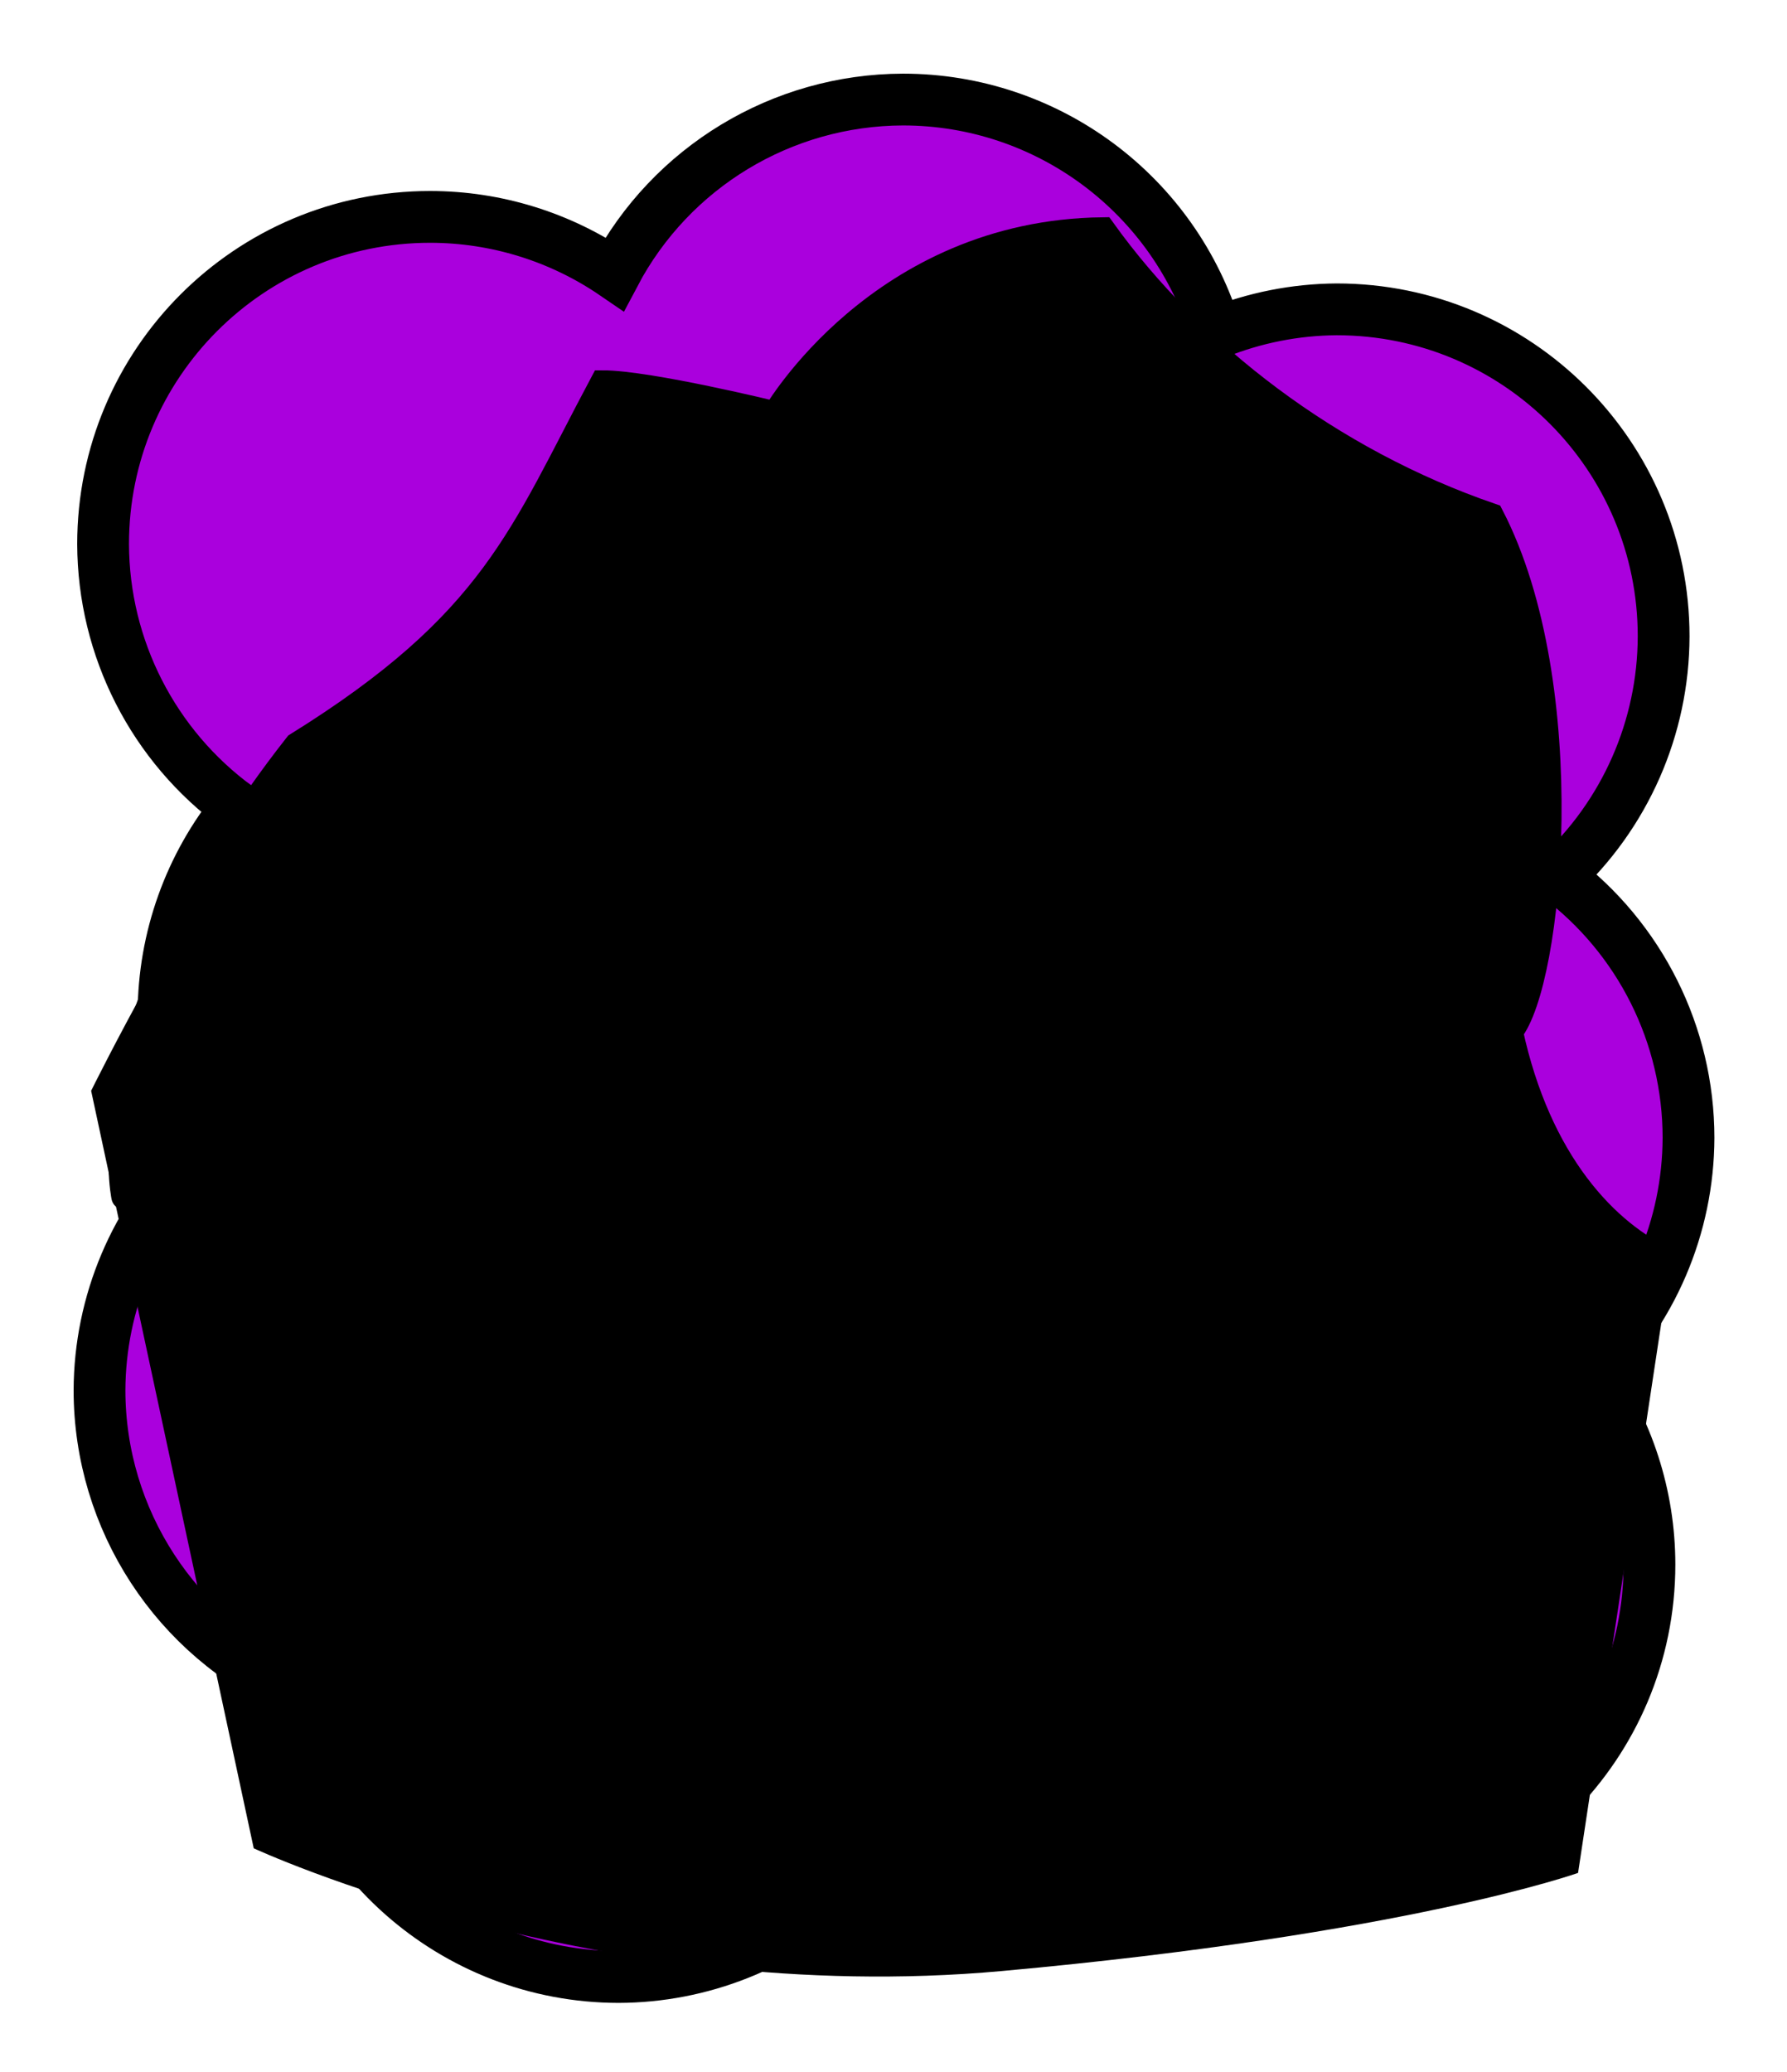 <svg id="Capa_2" xmlns="http://www.w3.org/2000/svg" xmlns:xlink="http://www.w3.org/1999/xlink" viewBox="0 0 69.02 80">
<defs >
<style >
.cls-1{fill:#000000;}.cls-2{fill:#000;}.cls-3{fill:#000000;}.cls-4{fill:#000000;}.cls-5{fill:#000000;}.cls-6{fill:#000000;}.cls-7,.cls-8,.cls-9,.cls-10,.cls-11,.cls-12,.cls-13{fill:none;}.cls-7,.cls-8,.cls-10,.cls-13{stroke:#000;stroke-miterlimit:10;}.cls-8,.cls-9,.cls-10{stroke-linecap:round;}.cls-14{fill:#000000;}.cls-9{stroke:#000000;stroke-dasharray:0 0 0 4.06;stroke-linejoin:round;}.cls-10,.cls-13{stroke-width:.5px;}.cls-15{fill:#000000;}.cls-16{fill:url(#USGS_19_Inundación_de_tierra_2);}.cls-12{stroke:#000000;stroke-dasharray:0 0 2 2;stroke-width:.3px;}.cls-17{fill:#000000;}.cls-18{fill:#000000;}
</style>
<pattern id="USGS_19_Inundación_de_tierra_2" x="0" y="0" width="72" height="72" patternTransform="translate(-452.48 -16135) rotate(-90)" patternUnits="userSpaceOnUse" viewBox="0 0 72 72">
<g >
<rect class="cls-11" width="72" height="72">
</rect>
<g >
<line class="cls-12" x1="71" y1="71" x2="144.44" y2="71">
</line>
<line class="cls-12" x1="71" y1="67" x2="144.44" y2="67">
</line>
<line class="cls-12" x1="71" y1="63" x2="144.44" y2="63">
</line>
<line class="cls-12" x1="71" y1="59" x2="144.44" y2="59">
</line>
<line class="cls-12" x1="71" y1="55" x2="144.44" y2="55">
</line>
<line class="cls-12" x1="71" y1="51" x2="144.44" y2="51">
</line>
<line class="cls-12" x1="71" y1="47" x2="144.44" y2="47">
</line>
<line class="cls-12" x1="71" y1="43" x2="144.44" y2="43">
</line>
<line class="cls-12" x1="71" y1="39" x2="144.44" y2="39">
</line>
<line class="cls-12" x1="71" y1="35" x2="144.44" y2="35">
</line>
<line class="cls-12" x1="71" y1="31" x2="144.44" y2="31">
</line>
<line class="cls-12" x1="71" y1="27" x2="144.44" y2="27">
</line>
<line class="cls-12" x1="71" y1="23" x2="144.44" y2="23">
</line>
<line class="cls-12" x1="71" y1="19" x2="144.44" y2="19">
</line>
<line class="cls-12" x1="71" y1="15" x2="144.44" y2="15">
</line>
<line class="cls-12" x1="71" y1="11" x2="144.44" y2="11">
</line>
<line class="cls-12" x1="71" y1="7" x2="144.44" y2="7">
</line>
<line class="cls-12" x1="71" y1="3" x2="144.44" y2="3">
</line>
</g>
<g >
<line class="cls-12" x1="-1" y1="71" x2="72.44" y2="71">
</line>
<line class="cls-12" x1="-1" y1="67" x2="72.44" y2="67">
</line>
<line class="cls-12" x1="-1" y1="63" x2="72.44" y2="63">
</line>
<line class="cls-12" x1="-1" y1="59" x2="72.44" y2="59">
</line>
<line class="cls-12" x1="-1" y1="55" x2="72.44" y2="55">
</line>
<line class="cls-12" x1="-1" y1="51" x2="72.44" y2="51">
</line>
<line class="cls-12" x1="-1" y1="47" x2="72.44" y2="47">
</line>
<line class="cls-12" x1="-1" y1="43" x2="72.44" y2="43">
</line>
<line class="cls-12" x1="-1" y1="39" x2="72.44" y2="39">
</line>
<line class="cls-12" x1="-1" y1="35" x2="72.44" y2="35">
</line>
<line class="cls-12" x1="-1" y1="31" x2="72.44" y2="31">
</line>
<line class="cls-12" x1="-1" y1="27" x2="72.44" y2="27">
</line>
<line class="cls-12" x1="-1" y1="23" x2="72.44" y2="23">
</line>
<line class="cls-12" x1="-1" y1="19" x2="72.44" y2="19">
</line>
<line class="cls-12" x1="-1" y1="15" x2="72.44" y2="15">
</line>
<line class="cls-12" x1="-1" y1="11" x2="72.44" y2="11">
</line>
<line class="cls-12" x1="-1" y1="7" x2="72.44" y2="7">
</line>
<line class="cls-12" x1="-1" y1="3" x2="72.44" y2="3">
</line>
<line class="cls-12" x1="1.04" y1="69" x2="74.48" y2="69">
</line>
<line class="cls-12" x1="1.04" y1="65" x2="74.48" y2="65">
</line>
<line class="cls-12" x1="1.04" y1="61" x2="74.48" y2="61">
</line>
<line class="cls-12" x1="1.04" y1="57" x2="74.48" y2="57">
</line>
<line class="cls-12" x1="1.04" y1="53" x2="74.48" y2="53">
</line>
<line class="cls-12" x1="1.04" y1="49" x2="74.48" y2="49">
</line>
<line class="cls-12" x1="1.04" y1="45" x2="74.48" y2="45">
</line>
<line class="cls-12" x1="1.04" y1="41" x2="74.48" y2="41">
</line>
<line class="cls-12" x1="1.04" y1="37" x2="74.48" y2="37">
</line>
<line class="cls-12" x1="1.04" y1="33" x2="74.48" y2="33">
</line>
<line class="cls-12" x1="1.04" y1="29" x2="74.48" y2="29">
</line>
<line class="cls-12" x1="1.04" y1="25" x2="74.48" y2="25">
</line>
<line class="cls-12" x1="1.04" y1="21" x2="74.48" y2="21">
</line>
<line class="cls-12" x1="1.04" y1="17" x2="74.48" y2="17">
</line>
<line class="cls-12" x1="1.04" y1="13" x2="74.48" y2="13">
</line>
<line class="cls-12" x1="1.04" y1="9" x2="74.48" y2="9">
</line>
<line class="cls-12" x1="1.04" y1="5" x2="74.48" y2="5">
</line>
<line class="cls-12" x1="1.04" y1="1" x2="74.48" y2="1">
</line>
</g>
<g >
<line class="cls-12" x1="-73" y1="71" x2=".44" y2="71">
</line>
<line class="cls-12" x1="-73" y1="67" x2=".44" y2="67">
</line>
<line class="cls-12" x1="-73" y1="63" x2=".44" y2="63">
</line>
<line class="cls-12" x1="-73" y1="59" x2=".44" y2="59">
</line>
<line class="cls-12" x1="-73" y1="55" x2=".44" y2="55">
</line>
<line class="cls-12" x1="-73" y1="51" x2=".44" y2="51">
</line>
<line class="cls-12" x1="-73" y1="47" x2=".44" y2="47">
</line>
<line class="cls-12" x1="-73" y1="43" x2=".44" y2="43">
</line>
<line class="cls-12" x1="-73" y1="39" x2=".44" y2="39">
</line>
<line class="cls-12" x1="-73" y1="35" x2=".44" y2="35">
</line>
<line class="cls-12" x1="-73" y1="31" x2=".44" y2="31">
</line>
<line class="cls-12" x1="-73" y1="27" x2=".44" y2="27">
</line>
<line class="cls-12" x1="-73" y1="23" x2=".44" y2="23">
</line>
<line class="cls-12" x1="-73" y1="19" x2=".44" y2="19">
</line>
<line class="cls-12" x1="-73" y1="15" x2=".44" y2="15">
</line>
<line class="cls-12" x1="-73" y1="11" x2=".44" y2="11">
</line>
<line class="cls-12" x1="-73" y1="7" x2=".44" y2="7">
</line>
<line class="cls-12" x1="-73" y1="3" x2=".44" y2="3">
</line>
<line class="cls-12" x1="-70.96" y1="69" x2="2.48" y2="69">
</line>
<line class="cls-12" x1="-70.96" y1="65" x2="2.48" y2="65">
</line>
<line class="cls-12" x1="-70.96" y1="61" x2="2.48" y2="61">
</line>
<line class="cls-12" x1="-70.96" y1="57" x2="2.48" y2="57">
</line>
<line class="cls-12" x1="-70.96" y1="53" x2="2.48" y2="53">
</line>
<line class="cls-12" x1="-70.96" y1="49" x2="2.48" y2="49">
</line>
<line class="cls-12" x1="-70.96" y1="45" x2="2.48" y2="45">
</line>
<line class="cls-12" x1="-70.96" y1="41" x2="2.48" y2="41">
</line>
<line class="cls-12" x1="-70.96" y1="37" x2="2.48" y2="37">
</line>
<line class="cls-12" x1="-70.96" y1="33" x2="2.48" y2="33">
</line>
<line class="cls-12" x1="-70.96" y1="29" x2="2.48" y2="29">
</line>
<line class="cls-12" x1="-70.96" y1="25" x2="2.48" y2="25">
</line>
<line class="cls-12" x1="-70.96" y1="21" x2="2.48" y2="21">
</line>
<line class="cls-12" x1="-70.96" y1="17" x2="2.48" y2="17">
</line>
<line class="cls-12" x1="-70.96" y1="13" x2="2.48" y2="13">
</line>
<line class="cls-12" x1="-70.96" y1="9" x2="2.48" y2="9">
</line>
<line class="cls-12" x1="-70.96" y1="5" x2="2.48" y2="5">
</line>
<line class="cls-12" x1="-70.96" y1="1" x2="2.48" y2="1">
</line>
</g>
</g>
</pattern>
</defs>
  <path
     id="circle1849"
     style="fill:#AA00DD;stroke:#000000;stroke-width:2"
     d="M 34.875,3.844 C 30.203,3.857 25.919,6.448 23.738,10.58 21.639,9.145 19.156,8.376 16.613,8.375 9.637,8.376 3.982,14.031 3.982,21.008 c 0.012,4.02 1.937,7.794 5.184,10.164 -1.836,2.247 -2.842,5.057 -2.85,7.959 0.007,1.935 0.459,3.843 1.32,5.576 -2.415,2.365 -3.781,5.599 -3.793,8.979 0.005,4.996 2.954,9.52 7.523,11.541 0.767,6.336 6.141,11.105 12.523,11.113 3.187,-0.009 6.252,-1.222 8.582,-3.396 1.867,1.046 3.969,1.6 6.109,1.611 2.724,-0.011 5.371,-0.902 7.547,-2.541 1.563,0.673 3.246,1.024 4.947,1.031 6.977,5.53e-4 12.633,-5.656 12.633,-12.633 -0.001,-2.653 -0.838,-5.238 -2.391,-7.389 2.481,-2.373 3.889,-5.653 3.9,-9.086 -9.13e-4,-3.97 -1.868,-7.708 -5.041,-10.094 2.593,-2.385 4.072,-5.745 4.08,-9.268 C 64.257,17.6 58.601,11.945 51.625,11.945 50.032,11.956 48.456,12.267 46.979,12.863 45.381,7.512 40.46,3.844 34.875,3.844 Z"/>



<g id="Characters">
<g >
<path d="M29.69,15.94l-6.39-1.3s-2.72,9.24-12.08,14.45c-4.03,5.57-7.7,13.03-7.7,13.03l6.28,29.25s13.26,6.16,28.89,4.74,22.26-3.79,22.26-3.79l3.55-23.45s-4.74-2.37-6.28-9.12c4.26-5.68,.24-18.36-.59-19.89-6.75-.71-15.28-10.89-15.28-10.89,0,0-7.46,.36-12.67,6.99Z">
</path>
<path class="cls-1" d="M37.73,16.23s-10.52-3.26-16.32,6.77c-3.87,9.31-2.66,13.42-2.66,13.42,0,0-.85,7.62,0,9.79,3.75,5.68,7.13,9.79,7.13,9.79,0,0,.67,4.52,4.06,5.36s6.34,.68,8.16,.32,3.75-1.69,4.23-5.68c4.11-5.2,7.25-9.91,7.25-9.91,0,0,.97-6.89,.12-9.67,.36-3.99,.12-6.05,.12-6.05,0,0-11.12-3.51-12.09-14.15Z">
</path>
<path class="cls-2" d="M34.61,55.9V16l3.11,.23s.66,9.65,12.09,14.15c.43,6-.11,6.76-.11,6.76,0,0,1.08,4.64,0,8.52s-7.55,11.75-7.55,11.75c0,0-6.36,.97-7.55-1.51Z">
</path>
<path class="cls-4" d="M36.9,31.55s-.06,2.71,2.65,5.1c2.77,2.52,4.98,3.4,4.98,3.4,0,0,2.58-.76,3.4-1.76,.57-3.21-.63-6.81-.63-6.81,0,0-6.24-2.02-10.4,.06Z">
</path>
<path class="cls-4" d="M31.71,31.55s.06,2.71-2.65,5.1c-2.77,2.52-4.98,3.4-4.98,3.4,0,0-2.58-.76-3.4-1.76-.57-3.21,.63-6.81,.63-6.81,0,0,6.24-2.02,10.4,.06Z">
</path>
<path class="cls-1" d="M20.18,48.45s.78,11.02,3.11,16.53c5.58,3.82,8.13,4.1,8.13,4.1l2.97,4.66,2.97-4.66s9.33-2.76,10.81-8.27c.85-8.76,.14-12.79,.14-12.79,0,0-4.1,6.22-6.29,8.55-1.13,5.58-5.16,5.23-8.83,5.3s-6.5-1.77-7.14-5.58c-3.25-4.1-5.86-7.84-5.86-7.84Z">
</path>
<path class="cls-18" d="M48.95,55.89s9.63,6.99,11.85,10.74c-1.32,5.17-2.74,6.18-2.74,6.18l-23.2,2.53,3.34-5.98s7.19-1.82,10.23-8.21c.41-3.75,.51-5.27,.51-5.27Z">
</path>
<path d="M24.89,48.64s5.23-3.72,7.05-3.8l.82,.6,3.14,.04,.79-.63s5.62,1.82,6.89,3.88c-1.27,7.3-1.82,9.11-1.82,9.11,0,0,.08,3.09-6.18,4.12s-8.08-1.98-8.63-3.17-1.26-8.29-2.06-10.14Z">
</path>
<path class="cls-1" d="M41.53,50.86c-.24,2.53-3.65,5.78-3.65,5.78l-2.06-.56,.8-3.56-2.16-.04-2.44-.04,.79,3.64-2.14,.4s-3.08-2.85-3.72-5.78c1.74-.08,4.68-1.67,4.68-1.67l2.69,1.67,.14-.09,2.16-1.34s2.14,.71,4.91,1.59Z">
</path>
<path class="cls-14" d="M26.88,56.26s1.74,2.38,4.89,1.16,8.04,1.67,9.59-.84c.19,1.8-.58,2.7-.58,2.7,0,0-2.9-1.93-7.72-.39s-5.79,.97-6.18-2.64Z">
</path>
<path class="cls-14" d="M48.5,15.34s-1.79,9.78-8.71,6.27c3.28,7.32,9.63,7.72,9.63,7.72,0,0,9.81-6.42,4.6-10.83-3.71-1.1-5.51-3.16-5.51-3.16Z">
</path>
<path class="cls-14" d="M14.14,27.69s2.52,2.29,5.38,.69c-2.4,5.15-1.03,8.46-1.03,8.46,0,0-6.63-3.55-11.9,0,3.2-5.26,5.26-7.44,5.26-7.44l2.29-1.72Z">
</path>
<path class="cls-14" d="M34.8,74.2l-5.1,1.34s-2.28-1.21-5.64-2.15c-.62-.36-1.2-.73-1.76-1.12-2.28-1.56-4.1-3.31-5.52-5.18-2.8-3.66-4.11-7.79-4.52-11.81,4.43,11.54,19.16,13.8,19.16,13.8l3.38,5.12Z">
</path>
<path class="cls-3" d="M21.42,35.78s5.79-2.3,7.94,.2c-3.7,2.24-7.51,2.38-7.94-.2Z">
</path>
<path class="cls-3" d="M47.02,35.78s-5.79-2.3-7.94,.2c3.7,2.24,7.51,2.38,7.94-.2Z">
</path>
<path class="cls-14" d="M28.91,46.02s0,2.69,3.66,1.43,8.06,.86,7.78-.74c2.29,1.26,2.57,2.34,2.57,2.34l-1.72,1.14-4.18-1.54-2.86,1.6-2.29-1.26-4.35,1.43s-1.6-2.12-.51-3.37c1.32-.74,1.89-1.03,1.89-1.03Z">
</path>
<path d="M48.02,49.57l-13.56,24.93-3.83-.87s-4.37-5.03-6.12-6.23c-2.19-4.59-4.48-14.87-3.83-17.93,3.72,4.81,5.2,6.56,5.2,6.56,0,0,.71,5.25,4.42,5.8s9.29,0,10.39-1.53,1.63-4.27,1.63-4.27l5.69-6.45Z">
</path>
<path class="cls-1" d="M34.18,17.51c.89,0,1.64,.06,2.16,.12,.67,5.88,5.21,10.77,10.59,13.42,.07,.36,.15,.73,.23,1.09,.22,.96,.44,1.95,.38,2.72,0,.07,0,.14,0,.21l.04,1.47c0,.13,.02,.26,.05,.38,.16,.75,.92,4.59-.08,8-2.22,4.12-6.22,9.57-6.72,10.17-.21,.25-.35,.54-.42,.86-.13,.62-.26,1.08-.44,1.52-.34,.87-1.02,1.62-1.83,2.04-.74,.23-1.56,.34-2.51,.34-1.32,0-2.67-.22-3.81-.43-.05-.01-.11-.02-.16-.02-2.3-.23-3.41-1.31-3.95-3.83-.07-.31-.21-.6-.41-.85-.03-.04-.1-.12-.2-.24-3.08-3.63-5.48-6.93-6.8-9.34-.9-3.08,.02-6.42,.32-7.53,.06-.2,.1-.36,.12-.45,.06-.25,.06-.52,.02-.77l-.29-1.65c-.12-1.83,.32-3.52,.86-5.38,.76-2.63,1.77-5.49,3.92-8.51,2.21-2.74,6.07-3.32,8.92-3.32m3.6-2.4c-.18,0-.32,.52-.4,.64-.58-.1-1.75-.24-3.21-.24-3.21,0-7.8,.7-10.51,4.11-2.43,3.39-3.5,6.57-4.25,9.16-.6,2.06-1.09,3.99-.93,6.17l.3,1.76c-.15,.68-1.65,5.04-.34,9.18,2.31,4.32,6.99,9.69,7.3,10.07,.63,2.95,2.15,5.04,5.7,5.4,1.37,.26,2.79,.47,4.18,.47,1.11,0,2.21-.13,3.26-.48,1.34-.63,2.42-1.81,2.95-3.18,.24-.6,.4-1.21,.53-1.82,.48-.58,4.73-6.35,7.03-10.67,1.27-4.06,.33-8.52,.18-9.2l-.04-1.47c.12-1.53-.47-3.26-.69-4.6,.86,.3,2.09,.63,2.96,.82,0,0,.01,0,.02,0,.1,0,.51-.05,.55-.05,.06-.27,.05-.33-.22-.39-7.35-1.62-14.22-7.86-13.89-15.16,.01-.28-.2-.51-.48-.52,0,0,0,0-.01,0h0Zm14.6,16.07c-.02,.08,0,.11,.02,.11,.05,0,.13-.11-.02-.11h0Z">
</path>
<path class="cls-2" d="M41.53,50.86c-.24,2.53-3.65,5.78-3.65,5.78l-2.06-.56,.8-3.56-2.16-.04v-1.87l2.16-1.34s2.14,.71,4.91,1.59Z">
</path>
<path class="cls-2" d="M46.64,53.86l-6.53,12.14s4.76-2.03,6.8-6.07c.37-4.32-.28-6.07-.28-6.07Z">
</path>
<path class="cls-2" d="M20.89,40.72l2.94,1.27s5.25-2.38,6.28-4.13c-2.46,6.12-6.28,7.15-6.28,7.15,0,0-2.54-2.86-2.94-4.29Z">
</path>
<path class="cls-2" d="M51.09,16.82s-1.66,8.62-8.1,9.45c2.7,2.28,3.32,2.39,3.32,2.39,0,0,6.54-6.44,6.54-10.59-.93-.93-1.76-1.25-1.76-1.25Z">
</path>
<path class="cls-2" d="M29.54,72.51s-3.98-.7-7.24-.24c-2.28-1.56-4.1-3.31-5.52-5.18,1.64,1.05,6.15,3.58,8.05,.99,3.86,2.35,4.71,4.43,4.71,4.43Z">
</path>
<path class="cls-14" d="M54.25,34.51c.38,5.3,.4,10.77-1.1,15.91,0,0-.15-.33-.15-.33,3.68,1.72,7.3,3.53,10.66,5.85,0,0-.61,.79-.61,.79-3.26-2.42-6.87-4.38-10.49-6.22,1-5.28,1.38-10.63,1.69-16h0Z">
</path>
<path class="cls-8" d="M4.8,46.21s-1.53-6.99,6.67-17.43c7.63-4.74,8.68-8.11,11.81-13.98,1.77,0,6.67,1.2,6.67,1.2,0,0,4.04-7.01,12.64-7.11,3.44,4.79,8.8,8.91,15,11.04,3.39,6.56,2.29,18.02,.73,19.9,1.09,5.05,3.7,7.81,6.15,8.91">
</path>
<path class="cls-8" d="M38.07,15.93c-.35,7.76,7.58,13.88,14.81,15.47">
</path>
<path class="cls-8" d="M33.07,15.71s2.38-2.53,5.33-2.06c-.19,.77-.3,1.53-.34,2.28">
</path>
<path class="cls-8" d="M37.94,16.18s-9.9-1.98-14.1,3.3c-2.36,3.29-3.75,6.99-4.51,9.64-.58,2.01-.79,4.12-.63,6.21l.1,1.39s-1.14,5.16,.18,9.37c2.34,4.38,7.32,10.33,7.32,10.33">
</path>
<path class="cls-8" d="M49.55,30.45c.35,1.65,.42,3.19,.29,4.88l-.1,1.39s1.14,5.16-.18,9.37c-2.34,4.38-7.32,10.33-7.32,10.33">
</path>
<path class="cls-8" d="M20.12,48.11s1.11,13.28,4.29,19.48c5.25,3.42,7.39,7.79,7.39,7.79">
</path>
<path d="M23.57,25.92c2.33-1.97,5.62-1.57,8.47-1.89,2.92-.14,5.84-.27,8.79-.02,.21,.02,.36,.2,.34,.41-.02,.2-.19,.36-.4,.34-2.49-.09-6.17,.01-8.71,.04l-4.37,.1c-1.47-.03-2.87,.25-4.13,1.03h0Z">
</path>
<path d="M29.08,22.75c.51-.25,13.39-1.41,10.8,.16-3.57-.07-7.18,.03-10.8-.16h0Z">
</path>
<path d="M21.3,31.43c.93-1,2.29-2.12,3.97-2.63,4.15,.93,7.66,1.21,7.66,1.21,0,0-.12,1.57-1.17,2.66-3.35-.86-6.88-2.55-10.1-.8-.29,.16-.59-.2-.36-.44Z">
</path>
<path d="M47.59,31.43c-.93-1-2.29-2.12-3.97-2.63-4.15,.93-7.66,1.21-7.66,1.21,0,0,.12,1.57,1.17,2.66,3.35-.86,6.88-2.55,10.1-.8,.29,.16,.59-.2,.36-.44Z">
</path>
<path d="M21.21,35.86c2.65-1.56,6.19-1.75,8.86-.1,0,0-.28,.36-.28,.36-1.51,1.89-3.5,3.42-5.85,4.09,0,0-.09,.02-.09,.02-.59-.19-1.13-.42-1.66-.71-.5-.27-.98-.6-1.38-.99,.94,.57,2.05,.83,3.12,.94,0,0-.15,0-.15,0,1.05-.28,2.09-.84,2.99-1.47,.92-.66,1.74-1.45,2.44-2.34l.11,.56c-2.52-1.29-5.42-1.11-8.1-.36h0Z">
</path>
<path class="cls-10" d="M21.86,36.74s1.81,1.14,3.53,.91,3.95-1.73,3.95-1.73">
</path>
<path d="M47.31,35.86c-2.68-.76-5.58-.93-8.1,.36,0,0,.11-.56,.11-.56,.7,.89,1.52,1.68,2.44,2.34,.89,.64,1.94,1.19,2.99,1.47,0,0-.15,0-.15,0,1.07-.11,2.18-.37,3.12-.94-.4,.39-.88,.72-1.38,.99-.53,.28-1.07,.52-1.66,.71l-.09-.02c-2.35-.66-4.35-2.2-5.85-4.08,0,0-.28-.36-.28-.36,2.67-1.65,6.21-1.46,8.86,.1h0Z">
</path>
<path class="cls-10" d="M46.67,36.74s-1.81,1.14-3.53,.91-3.95-1.73-3.95-1.73">
</path>
<path d="M36.52,33.55l-.4,1.59s.05-.21,.05-.21c.2,2.67,.92,5.4,2.2,7.77,0,0,.1,.19,.1,.19-.63,1.09-1.46,2.01-2.3,2.88,0,0-.13,.13-.13,.13-1.16,.03-2.33,.04-3.49,.03-.92-.92-1.83-1.89-2.53-3.05,0,0,.13-.23,.13-.23,1.33-2.34,2.09-5.05,2.34-7.72,0-.02,.04,.18,.04,.17,0,0-.46-1.56-.46-1.56l1.06,1.24,.05,.05c-.08,1.47-.33,2.89-.71,4.3-.36,1.36-.88,2.69-1.55,3.95l-.02-.46c.64,.85,1.44,1.65,2.22,2.45l-.35-.15c1.02,0,2.05,0,3.07,.03l-.33,.14c.8-.78,1.62-1.56,2.27-2.42v.36c-1.4-2.49-2.15-5.24-2.41-8.07,0,0,.03-.2,.03-.2l.02-.02,1.12-1.21h0Z">
</path>
<path d="M20.05,41.13c.52,1.94,1.3,3.67,2.93,4.92-2.39,.13-3.23-3.01-2.93-4.92h0Z">
</path>
<path d="M48.65,41.13c.3,1.91-.54,5.06-2.93,4.92,1.63-1.26,2.41-2.98,2.93-4.92h0Z">
</path>
<path d="M44.43,46.79c-.41,1.26-.74,2.53-1.01,3.81-.58,2.63-.25,5.3-1.28,7.9-.53,1.37-1.61,2.55-2.95,3.18-2.37,.79-4.95,1.05-7.41,.59-4.42-.45-5.98-3.79-6.17-7.8-.16-2.65-.66-5.16-1.52-7.67,1.35,2.28,2.16,4.94,2.46,7.56,.23,2.39,1.06,5.29,3.21,6.16,2.8,.94,6.4,.83,8.92-.02,3.11-1.4,2.98-5.2,3.57-8.12,.43-1.96,1.15-3.87,2.18-5.59h0Z">
</path>
<path d="M24.78,48.67c2.02-1.98,4.43-3.55,7.18-4.34,0,0,.23,.97,.23,.97-2.62,.53-5.11,1.89-7.16,3.61,0,0-.24-.24-.24-.24h0Z">
</path>
<path d="M43.4,48.92c-2.06-1.72-4.54-3.09-7.16-3.61,0,0,.23-.97,.23-.97,2.75,.79,5.16,2.37,7.18,4.34,0,0-.24,.24-.24,.24h0Z">
</path>
<path class="cls-13" d="M36.55,52.4l-.74,3.47s.62,.47,2.03,.59c.52-.43,2.93-2.27,3.63-5.68-2.06-.5-4.64-1.58-4.64-1.58l-2.53,1.35-2.54-1.35s-2.58,1.08-4.63,1.58c.69,3.41,3.1,5.25,3.63,5.68,1.41-.12,2.03-.59,2.03-.59l-.74-3.47">
</path>
<path d="M38.46,51.22c.48,.36-.17,.84-.51,1-2.33,.96-5.14,.96-7.46-.01-.27-.16-.67-.38-.65-.76,.03-.13,.12-.21,.2-.26-.15,.18-.1,.37,.05,.47,.62,.61,9.06,.94,8.36-.44h0Z">
</path>
<path d="M48.94,48.14c.25,6,.57,12.45-1.57,18.15,.23-4.58,.64-9.01,.59-13.58,0,0-.01-4.52-.01-4.52l1-.05h0Z">
</path>
<path class="cls-7" d="M48.69,55.3c.19,0,7.25,4.65,12.22,10.55">
</path>
<path class="cls-7" d="M48.13,60.38s-2.14,6.26-11.01,8.21c-1.81,2.83-2.88,4.69-2.88,4.69l-2.74-4.55s-5.95-1.58-8.5-4.32">
</path>
</g>
</g>

</svg>
